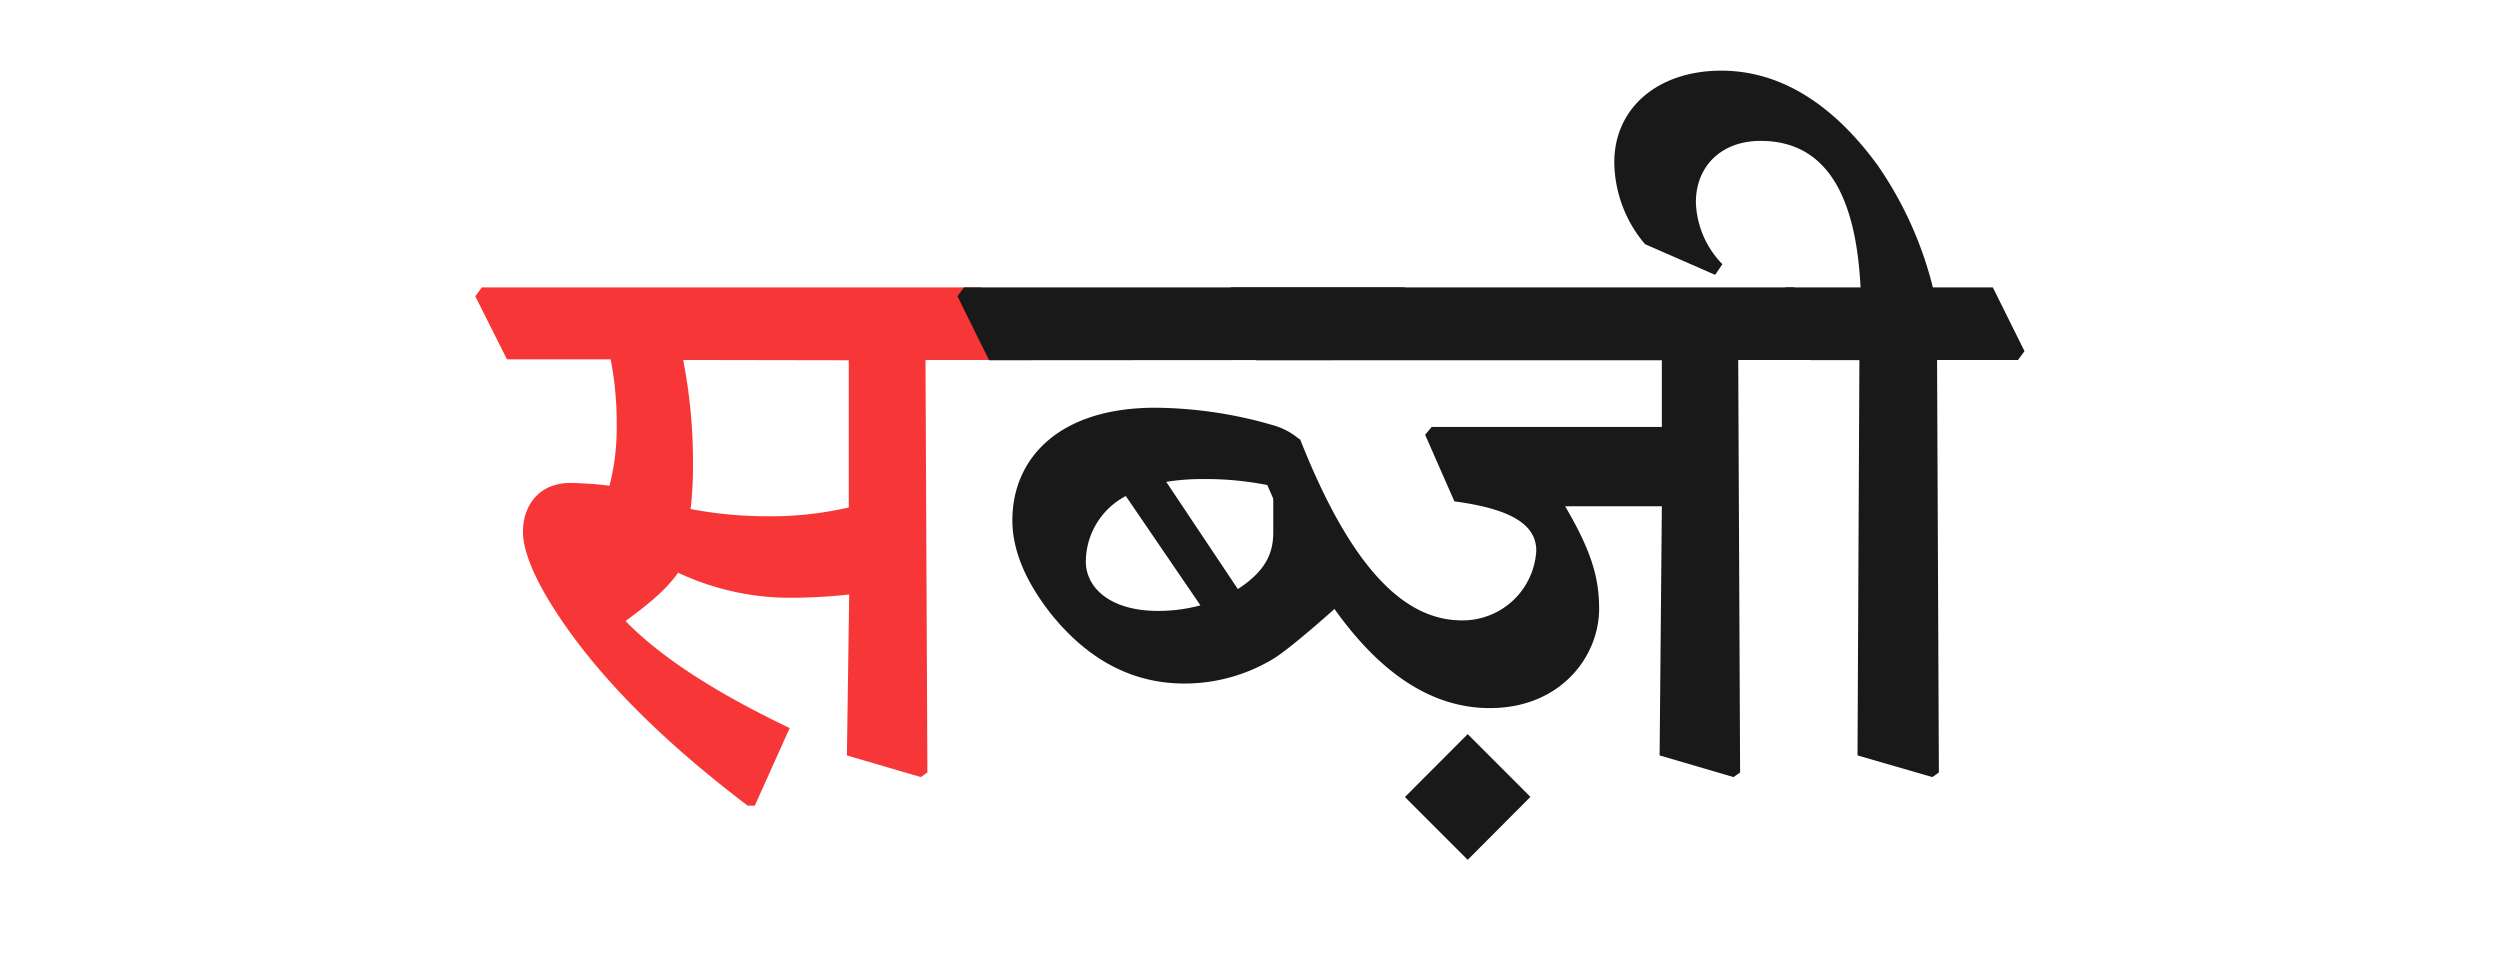 <svg id="Layer_1" data-name="Layer 1" xmlns="http://www.w3.org/2000/svg" viewBox="0 0 346 133"><defs><style>.cls-1{fill:#f73737;}.cls-2{fill:#191919;}</style></defs><path class="cls-1" d="M65.78,41l.9-1.22h69.13l4.38,8.82-.9,1.22h-11.2l.26,57.09-.91.64-10.23-3,.32-22.27a76.16,76.16,0,0,1-8.62.45,36.48,36.48,0,0,1-15.06-3.47c-1.87,2.7-5,5-7.28,6.69,5.09,5.22,12.88,10.11,22.72,14.81l-4.82,10.74h-1c-10.75-8.17-20-16.92-26.32-26.51-3.29-5-4.77-8.82-4.77-11.4,0-3.6,2.19-6.75,6.57-6.75a52.94,52.94,0,0,1,5.4.38,31.84,31.84,0,0,0,1-8.49,45.1,45.1,0,0,0-.84-9H70.16Zm28.77,8.82a73.34,73.34,0,0,1,1.36,14,51.42,51.42,0,0,1-.33,6.63,56.55,56.55,0,0,0,10.37,1,48,48,0,0,0,11.52-1.22V49.86Z"/><path class="cls-2" d="M169.44,41l.91-1.22h77.94l4.38,8.82-.9,1.22h-11.2l.26,57.09-.91.64-10.23-3L230,70.07H216.62c3.42,5.86,4.7,9.59,4.7,14.16,0,6.69-5.4,13.77-15.12,13.77C194.35,98,183.54,87.58,174,63.76l5.92-3c6.82,17.25,14.1,25.1,22.4,25.1a10.21,10.21,0,0,0,10.3-9.65c0-3.67-3.61-5.79-11.33-6.82l-4.05-9.21.9-1.09H230V49.86H173.82Z"/><path class="cls-2" d="M136.89,49.86,132.51,41l.9-1.22h61l4.38,8.82-.9,1.22M185,84s-6.4,5.79-8.91,7.26a23.74,23.74,0,0,1-12.17,3.34c-6.88,0-13.13-3-18.47-9.65-4-5.09-5.34-9.4-5.34-12.94,0-8.5,6.37-15.58,19.76-15.58a59.47,59.47,0,0,1,16.22,2.39,9.64,9.64,0,0,1,3.78,2s-.06,2.86.36,9.77S185,84,185,84ZM155.81,68.65a10.3,10.3,0,0,0-5.53,9.08c0,3.54,3.28,6.82,10,6.82a22.38,22.38,0,0,0,5.86-.77Zm15.51,12.88c3.74-2.45,4.9-4.83,4.9-7.86V67.3a44.23,44.23,0,0,0-9.66-1,31.37,31.37,0,0,0-5.15.39Z"/><path class="cls-2" d="M246.23,41l.9-1.22H257.5c-.65-13.13-5-20.28-13.84-20.28-5.47,0-8.95,3.54-8.95,8.5a12.8,12.8,0,0,0,3.67,8.56l-1,1.48-9.71-4.25a17.73,17.73,0,0,1-4.25-11.33c0-7.53,6.05-12.68,14.8-12.68,7.6,0,15,4,21.63,13.07a51.53,51.53,0,0,1,7.66,16.93h8.3l4.38,8.82-.9,1.22h-11.2l.25,57.09-.9.64-10.36-3,.26-54.71h-6.76Z"/><path class="cls-2" d="M203.13,101.6l8.68,8.69L203.13,119l-8.69-8.69Z"/></svg>